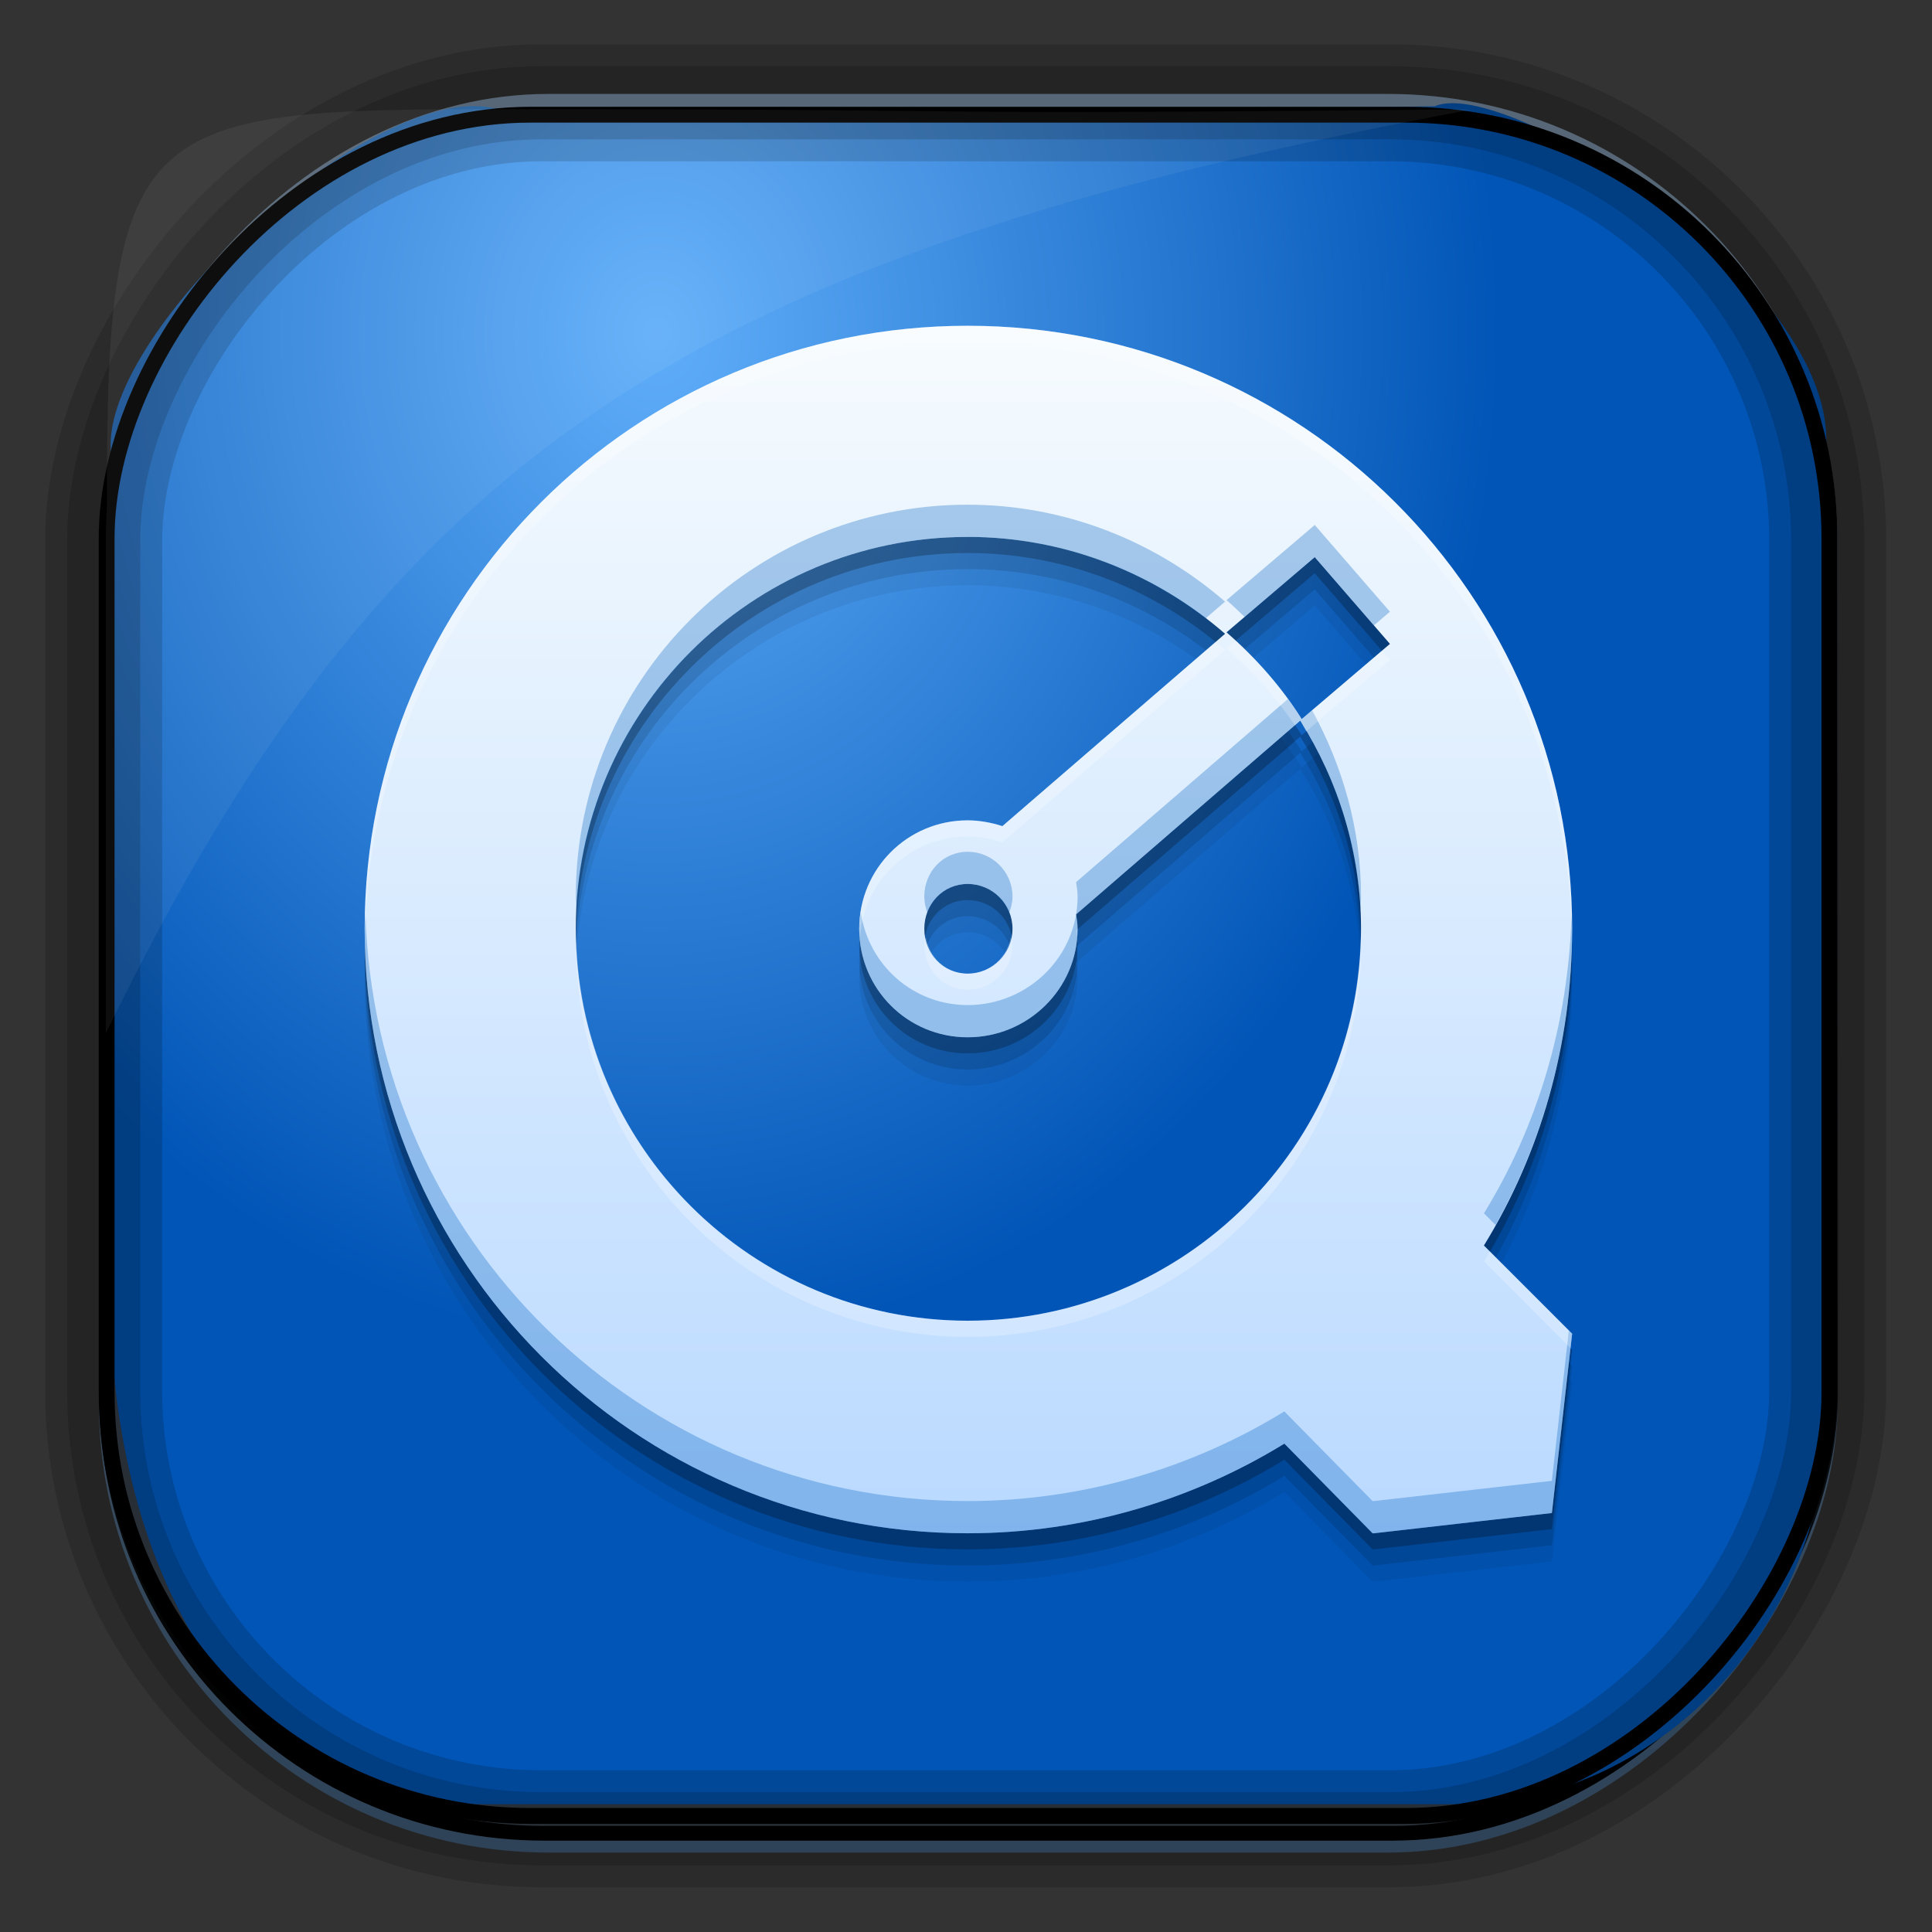 <?xml version="1.0" encoding="UTF-8" standalone="no"?>
<!-- Created with Inkscape (http://www.inkscape.org/) -->
<svg id="svg3449" xmlns:rdf="http://www.w3.org/1999/02/22-rdf-syntax-ns#" xmlns="http://www.w3.org/2000/svg" height="128" width="128" version="1.0" xmlns:cc="http://creativecommons.org/ns#" xmlns:xlink="http://www.w3.org/1999/xlink" xmlns:dc="http://purl.org/dc/elements/1.1/">
 <rect width="100%" height="100%" fill="#333333" stroke="none"/>
 <defs id="defs3451">
  <linearGradient id="linearGradient3514" y2="-9.103" gradientUnits="userSpaceOnUse" x2="66.492" gradientTransform="matrix(.968 0 0 .979 2.179 .166)" y1="-42.638" x1="67.952">
   <stop id="stop4620" style="stop-color:#37414b" offset="0"/>
   <stop id="stop4622" style="stop-color:#37414b;stop-opacity:0" offset="1"/>
  </linearGradient>
  <linearGradient id="linearGradient3516" y2="-11.847" gradientUnits="userSpaceOnUse" x2="58.98" gradientTransform="matrix(.968 0 0 .979 2.179 .166)" y1="-118.55" x1="57.173">
   <stop id="stop4596" offset="0"/>
   <stop id="stop4598" style="stop-opacity:0" offset="1"/>
  </linearGradient>
  <linearGradient id="linearGradient3519" y2="50.369" gradientUnits="userSpaceOnUse" x2="76.558" gradientTransform="matrix(.968 0 0 .979 3.242 -129.19)" y1="13.164" x1="76.558">
   <stop id="stop3392" style="stop-color:#425e7b" offset="0"/>
   <stop id="stop3394" style="stop-color:#7a91a7" offset="1"/>
  </linearGradient>
  <linearGradient id="linearGradient3521" y2="-8.74" gradientUnits="userSpaceOnUse" x2="60.217" gradientTransform="matrix(.968 0 0 .979 2.179 .166)" y1="-123.72" x1="60.395">
   <stop id="stop3392-4-8" style="stop-color:#425e7b" offset="0"/>
   <stop id="stop3394-8-0" style="stop-color:#7a91a7" offset="1"/>
  </linearGradient>
  <radialGradient id="radialGradient3349" gradientUnits="userSpaceOnUse" cy="45.647" cx="42.148" gradientTransform="matrix(.947 0 0 1.139 3.595 -29.89)" r="58.984">
   <stop id="stop10978" style="stop-color:#60aefa" offset="0"/>
   <stop id="stop10980" style="stop-color:#0155b6" offset="1"/>
  </radialGradient>
  <linearGradient id="linearGradient10974" y2="1013.4" gradientUnits="userSpaceOnUse" x2="24.899" gradientTransform="matrix(2.667 0 0 2.667 -143.88 -2678.3)" y1="1043.4" x1="24.899">
   <stop id="stop4222" style="stop-color:#b9d9ff" offset="0"/>
   <stop id="stop4224" style="stop-color:#f6fbfe" offset="1"/>
  </linearGradient>
 </defs>
 <rect id="rect892" style="stroke:url(#linearGradient3521);stroke-width:.974;fill:url(#linearGradient3519)" transform="scale(1,-1)" ry="29.296" height="115.54" width="114.22" y="-122.25" x="7.039"/>
 <rect id="rect892-2" style="stroke:url(#linearGradient3516);stroke-width:.974;fill:url(#linearGradient3514)" transform="scale(1,-1)" ry="28.993" height="114.35" width="114.22" y="-121.46" x="7.06"/>
 <path id="rect895" style="fill:url(#radialGradient3349)" d="m33.051 7.26c-7.969-2.449-27.013 15.174-25.653 23.038-0.05 0.974-0.089 1.965-0.089 2.957v52.419c0 20.876 10.712 33.859 22.318 33.859h67.038c12.638 0 24.318-11.245 24.318-25.859v-64.017c0.7-10.928-21.283-24.659-25.926-22.618-47.846 0.865-18.017 0.224-62.003 0.224z"/>
 <rect id="rect892-2-7-8" style="opacity:.159;stroke:#000;stroke-width:4.845;fill:none" transform="scale(1,-1)" ry="28.993" height="114.35" width="114.22" y="-121.16" x="6.869"/>
 <rect id="rect892-2-7-1" style="opacity:.159;stroke:#000;stroke-width:7.751;fill:none" transform="scale(1,-1)" ry="28.993" height="114.35" width="114.22" y="-121.16" x="6.869"/>
 <rect id="rect892-2-7-2-9" ry="28.067" style="stroke:#000;stroke-width:1.049;fill:none" transform="scale(1,-1)" height="112.71" width="114.14" y="-120.31" x="7.065"/>
 <path id="path1187" style="fill:#fff;fill-opacity:.057" d="m33.017 7.232c-23.707 0-26.027 0.674-25.93 26.295-0.043 0.716-0.077 1.444-0.077 2.173v32.76c18.67-38.321 38.34-51.497 90.374-61.179-0.225-0.026-0.46-0.03-0.691-0.03-41.576 0.387-25.652-0.019-63.676-0.019z"/>
 <g id="g10966" transform="translate(144.04 -2.417)">
  <path id="path4232" style="fill-opacity:.059" d="m-79.929 27.2c-22.091 0-39.952 17.861-39.952 39.952s17.861 40.048 39.952 40.048c7.666 0 14.896-2.201 20.982-5.94l5.844 5.94h0.096l11.784-1.341 1.341-11.88-5.844-5.844c3.744-6.086 5.844-13.313 5.844-20.982-0-22.118-17.957-39.952-40.048-39.952zm0 13.988c6.514 0 12.494 2.457 17.054 6.419l-14.755 12.743c-0.706-0.229-1.516-0.383-2.299-0.383-3.986 0-7.186 3.199-7.186 7.186 0 3.986 3.199 7.186 7.186 7.186 3.986 0 7.281-3.2 7.281-7.186 0-0.338-0.051-0.633-0.096-0.958l14.85-12.838c2.514 3.997 4.024 8.726 4.024 13.797 0 14.339-11.721 25.964-26.06 25.964s-25.964-11.625-25.964-25.964c0-14.339 11.625-25.964 25.964-25.964zm22.994 1.341 4.982 5.748-5.844 4.982c-1.364-2.164-3.061-4.076-4.982-5.748l5.844-4.982zm-22.994 21.653c1.637 0 2.97 1.333 2.97 2.97 0 1.637-1.333 2.97-2.97 2.97s-2.874-1.333-2.874-2.97c0-1.638 1.237-2.97 2.874-2.97z"/>
  <path id="path4230" d="m-79.929 26.133c-22.091 0-39.952 17.861-39.952 39.952s17.861 40.048 39.952 40.048c7.666 0 14.896-2.201 20.982-5.94l5.844 5.94h0.096l11.784-1.341 1.341-11.88-5.844-5.844c3.744-6.086 5.844-13.313 5.844-20.982-0-22.118-17.957-39.952-40.048-39.952zm0 13.988c6.514 0 12.494 2.457 17.054 6.419l-14.755 12.743c-0.706-0.229-1.516-0.383-2.299-0.383-3.986 0-7.186 3.199-7.186 7.186 0 3.986 3.199 7.186 7.186 7.186 3.986 0 7.281-3.2 7.281-7.186 0-0.338-0.051-0.633-0.096-0.958l14.851-12.838c2.514 3.997 4.024 8.726 4.024 13.797 0 14.339-11.721 25.964-26.06 25.964s-25.964-11.625-25.964-25.964c0-14.339 11.625-25.964 25.964-25.964zm22.994 1.341 4.982 5.748-5.844 4.982c-1.364-2.164-3.061-4.076-4.982-5.748l5.844-4.982zm-22.994 21.653c1.637 0 2.97 1.333 2.97 2.97 0 1.637-1.333 2.97-2.97 2.97s-2.874-1.333-2.874-2.97c0-1.638 1.237-2.97 2.874-2.97z" style="fill-opacity:.118"/>
  <path id="path4226" style="fill-opacity:.235" d="m-79.929 25.067c-22.091 0-39.952 17.861-39.952 39.952s17.861 40.048 39.952 40.048c7.666 0 14.896-2.201 20.982-5.94l5.844 5.94h0.096l11.784-1.341 1.341-11.88-5.844-5.844c3.744-6.086 5.844-13.313 5.844-20.982-0-22.118-17.957-39.952-40.048-39.952zm0 13.988c6.514 0 12.494 2.457 17.054 6.419l-14.755 12.743c-0.706-0.229-1.516-0.383-2.299-0.383-3.986 0-7.186 3.199-7.186 7.186 0 3.986 3.199 7.186 7.186 7.186 3.986 0 7.281-3.2 7.281-7.186 0-0.338-0.051-0.633-0.096-0.958l14.85-12.838c2.514 3.997 4.024 8.726 4.024 13.797 0 14.339-11.721 25.964-26.06 25.964s-25.964-11.625-25.964-25.964c0-14.339 11.625-25.964 25.964-25.964zm22.994 1.341 4.982 5.748-5.844 4.982c-1.364-2.164-3.061-4.076-4.982-5.748l5.844-4.982zm-22.994 21.653c1.637 0 2.97 1.333 2.97 2.97 0 1.637-1.333 2.97-2.97 2.97s-2.874-1.333-2.874-2.97c0-1.638 1.237-2.97 2.874-2.97z"/>
  <path id="path917" d="m-79.929 24c-22.091 0-39.952 17.861-39.952 39.952s17.861 40.048 39.952 40.048c7.666 0 14.896-2.201 20.982-5.94l5.844 5.94h0.096l11.784-1.341 1.341-11.88-5.844-5.844c3.744-6.086 5.844-13.313 5.844-20.982 0.001-22.119-17.956-39.953-40.047-39.953zm0 13.988c6.514 0 12.494 2.457 17.054 6.419l-14.755 12.743c-0.706-0.229-1.516-0.383-2.299-0.383-3.986 0-7.186 3.199-7.186 7.186 0 3.986 3.199 7.186 7.186 7.186 3.986 0 7.281-3.2 7.281-7.186 0-0.338-0.051-0.633-0.096-0.958l14.85-12.838c2.514 3.997 4.024 8.726 4.024 13.797 0 14.339-11.721 25.964-26.06 25.964s-25.964-11.625-25.964-25.964c0-14.339 11.625-25.964 25.964-25.964zm22.994 1.341 4.982 5.748-5.844 4.982c-1.364-2.164-3.061-4.076-4.982-5.748l5.844-4.982zm-22.994 21.653c1.637 0 2.97 1.333 2.97 2.97 0 1.637-1.333 2.97-2.97 2.97s-2.874-1.333-2.874-2.97c0-1.638 1.237-2.97 2.874-2.97z" style="fill:url(#linearGradient10974)"/>
  <path id="path4234" style="fill:#0463c4;fill-opacity:.314" d="m-79.928 35.854c-14.339 0-25.964 11.624-25.964 25.964 0 0.36 0.037 0.711 0.052 1.068 0.564-13.841 11.932-24.896 25.911-24.896 5.925 0 11.391 2.047 15.766 5.396l1.286-1.109c-4.56-3.962-10.538-6.422-17.052-6.422zm22.995 1.344-5.844 4.979c0.412 0.358 0.808 0.734 1.198 1.115l4.646-3.963 3.917 4.521 1.062-0.906-4.979-5.745zm-1.781 11.531-14.031 12.13c0.045 0.326 0.099 0.62 0.099 0.958 0 3.986-3.295 7.188-7.281 7.188-3.62 0-6.563-2.65-7.078-6.12-0.052 0.351-0.109 0.702-0.109 1.068 0 3.986 3.201 7.182 7.188 7.182 3.986 0 7.281-3.196 7.281-7.182 0-0.338-0.054-0.633-0.099-0.958l14.854-12.839c2.305 3.664 3.747 7.947 3.974 12.542 0.01-0.295 0.047-0.583 0.047-0.88 0-4.483-1.229-8.665-3.24-12.344l-0.688 0.589c-0.288-0.457-0.6-0.898-0.917-1.333zm-21.214 10.12c-1.637 0-2.875 1.331-2.875 2.969 0 0.378 0.082 0.735 0.203 1.068 0.405-1.109 1.413-1.901 2.672-1.901 1.259 0 2.319 0.792 2.75 1.901 0.129-0.333 0.219-0.69 0.219-1.068 0-1.638-1.331-2.969-2.969-2.969zm-39.901 4.037c-0.009 0.358-0.052 0.707-0.052 1.068 0 22.091 17.862 40.047 39.953 40.047 7.666 0 14.893-2.204 20.979-5.943l5.844 5.943h0.099l11.781-1.344 1.344-11.88-0.219-0.219-1.125 9.969-11.781 1.339h-0.099l-5.844-5.938c-6.086 3.739-13.313 5.938-20.979 5.938-21.731 0-39.332-17.385-39.901-38.979zm79.906 0.203c-0.219 7.194-2.266 13.966-5.802 19.714l0.771 0.771c3.248-5.794 5.073-12.508 5.073-19.62-0-0.292-0.035-0.574-0.042-0.865z"/>
  <path id="path4239" style="fill:#fff;fill-opacity:.235" d="m-79.928 24c-22.091 0-39.953 17.862-39.953 39.953 0 0.179 0.024 0.352 0.026 0.531 0.289-21.841 18.017-39.417 39.927-39.417 21.945 0 39.791 17.605 40.026 39.521 0.003-0.213 0.021-0.422 0.021-0.635 0-22.118-17.956-39.953-40.047-39.953zm17.75 20.87-0.599 0.51c1.721 1.498 3.243 3.197 4.526 5.088l0.359-0.312c0.144 0.229 0.248 0.485 0.385 0.719l5.552-4.729-0.531-0.615-5.312 4.531c-1.216-1.931-2.708-3.653-4.379-5.192zm-1.344 0.094-14.109 12.187c-0.706-0.229-1.514-0.385-2.297-0.385-3.986 0-7.188 3.201-7.188 7.188 0 0.184 0.039 0.356 0.052 0.536 0.274-3.731 3.331-6.656 7.135-6.656 0.783 0 1.591 0.156 2.297 0.385l14.755-12.745c-0.207-0.18-0.433-0.337-0.646-0.51zm-9.13 19.016-0.094 0.083c0.02 0.143 0.025 0.284 0.042 0.422 0.013-0.17 0.051-0.332 0.052-0.505zm18.76 0.417c-0.241 14.132-11.847 25.521-26.036 25.521-14.16 0-25.651-11.341-25.937-25.432-0.004 0.18-0.026 0.355-0.026 0.536 0 14.339 11.624 25.964 25.964 25.964 14.339 0 26.057-11.625 26.057-25.964 0-0.21-0.016-0.416-0.021-0.625zm-28.812 0.094c-0.031 0.178-0.099 0.343-0.099 0.531 0 1.637 1.238 2.969 2.875 2.969s2.969-1.331 2.969-2.969c0-0.188-0.076-0.353-0.109-0.531-0.261 1.373-1.412 2.432-2.859 2.432-1.448 0-2.533-1.059-2.776-2.432zm37.365 20.828c-0.132 0.225-0.249 0.46-0.385 0.682l5.734 5.734 0.109-0.958-5.458-5.458z"/>
 </g>
</svg>
